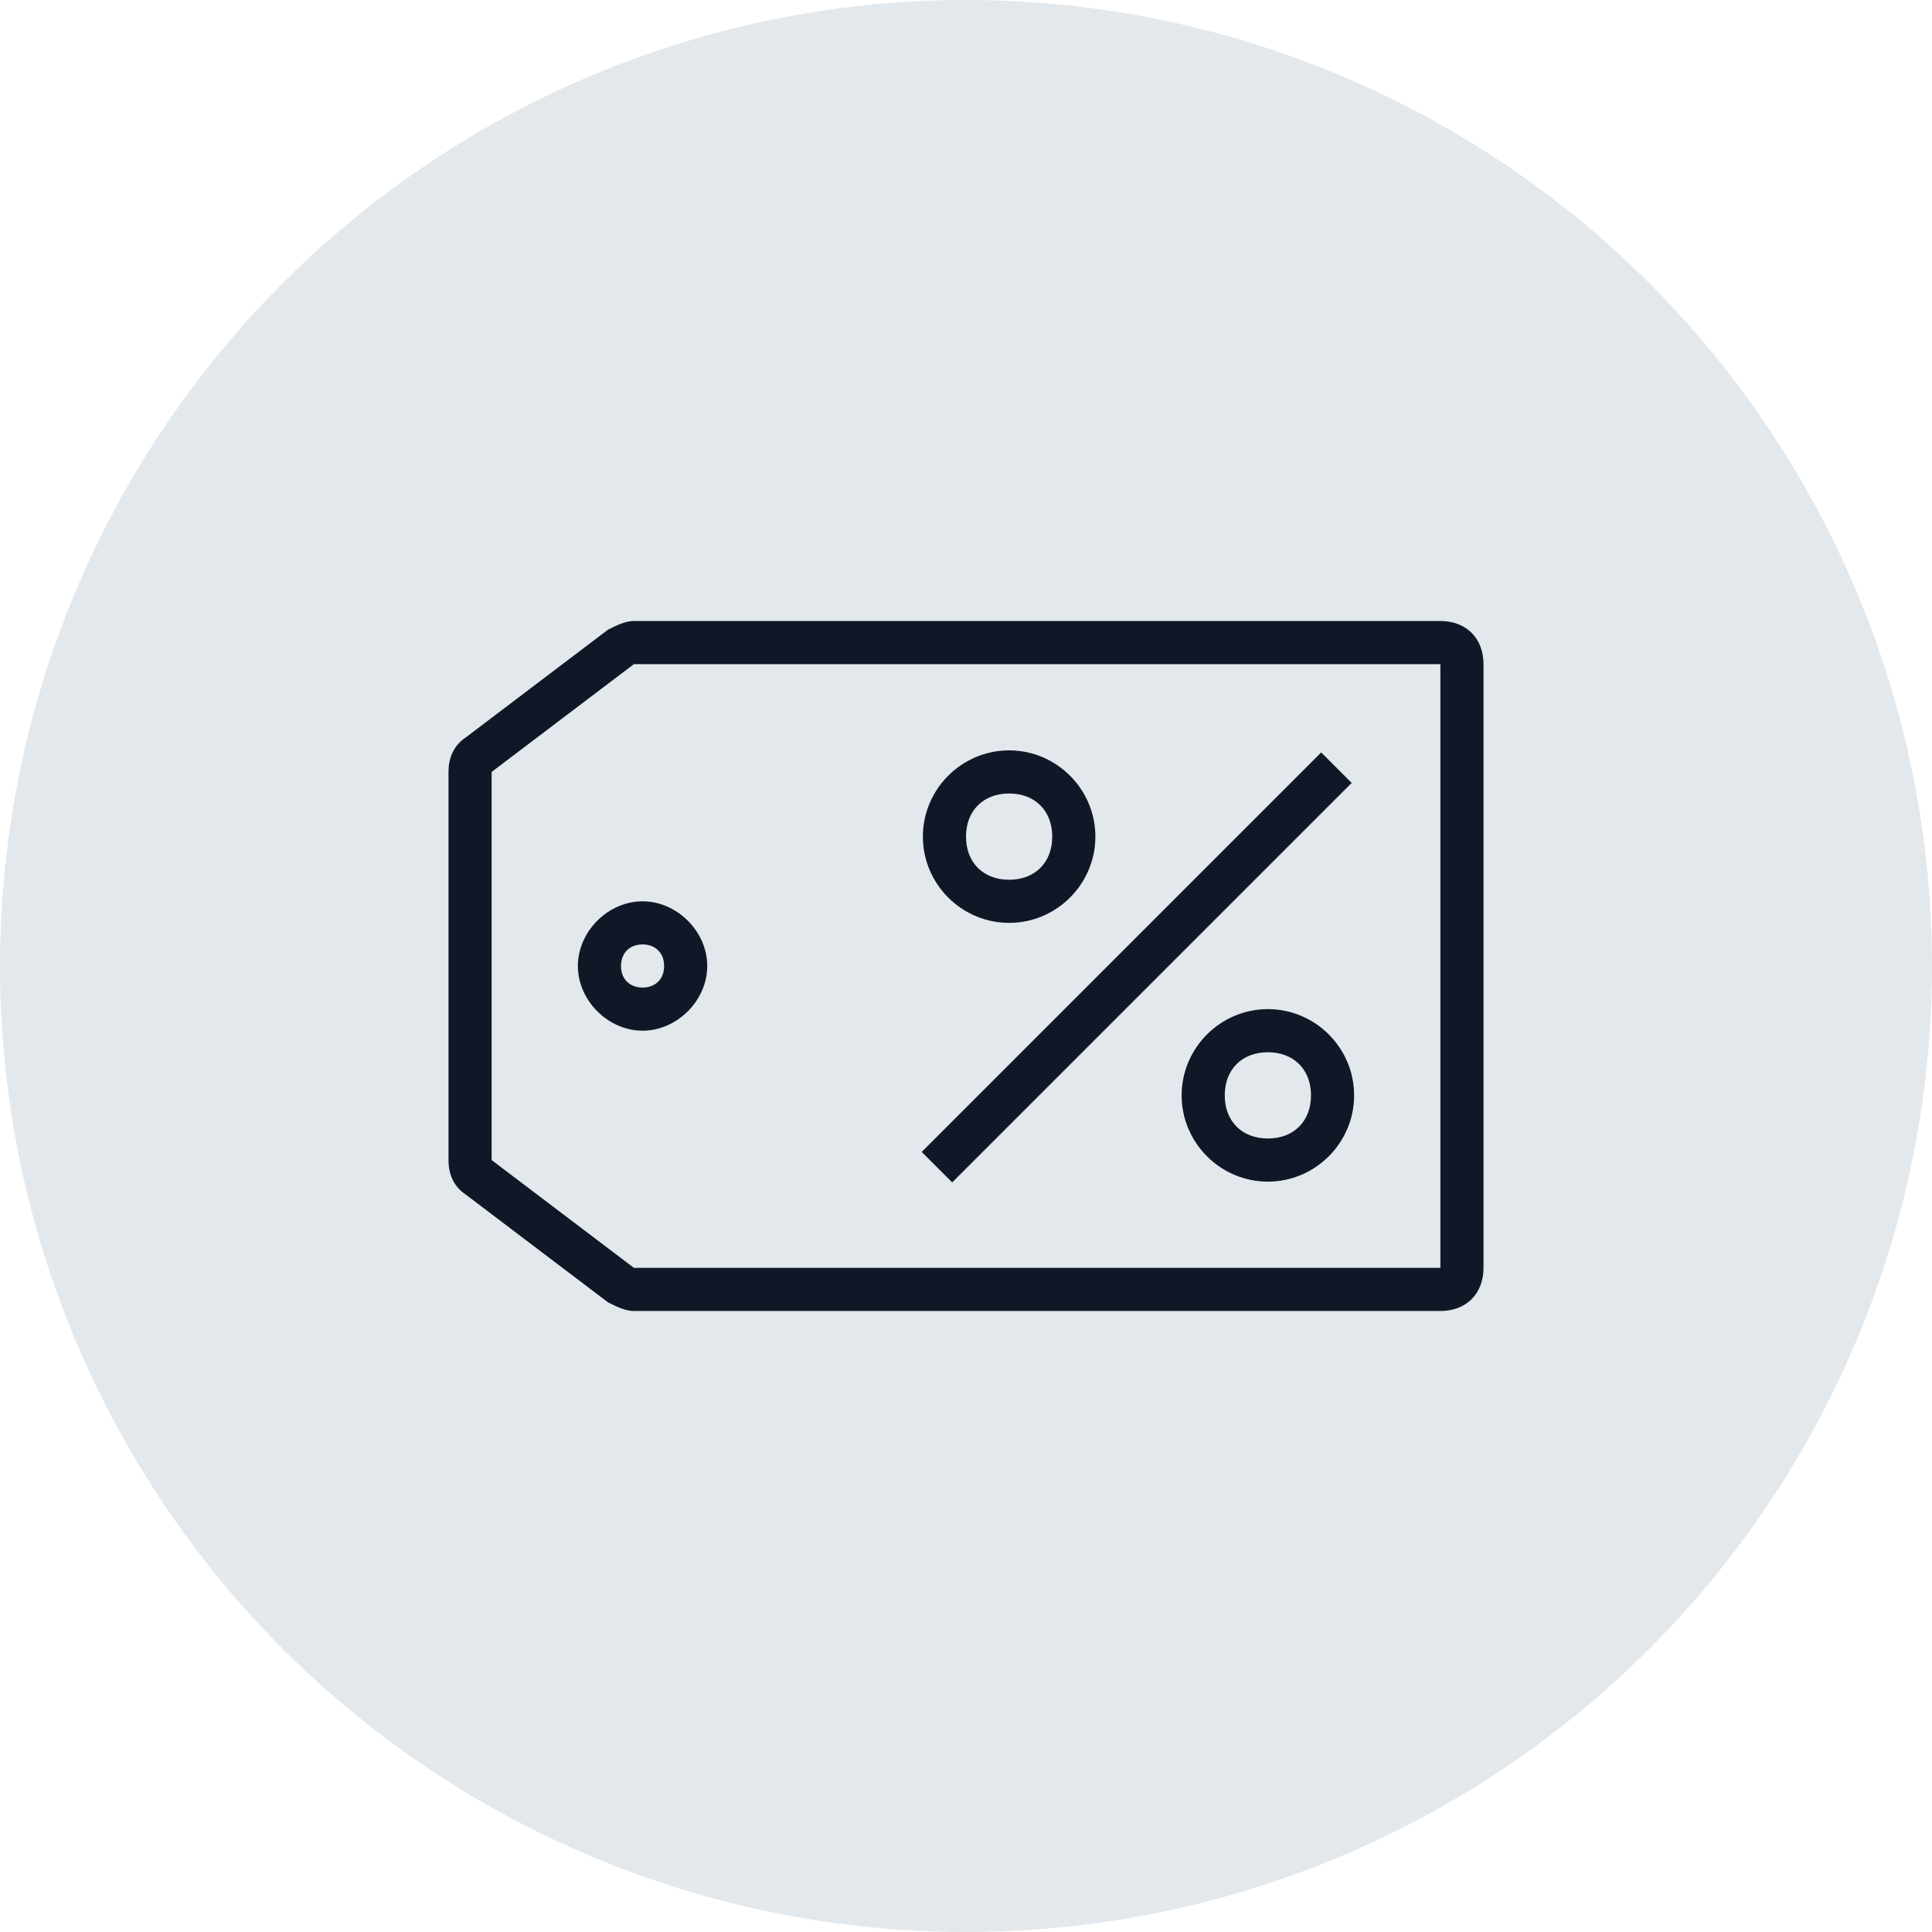 <?xml version="1.0" encoding="UTF-8"?>
<svg width="56px" height="56px" viewBox="0 0 56 56" version="1.1" xmlns="http://www.w3.org/2000/svg" xmlns:xlink="http://www.w3.org/1999/xlink">
    <!-- Generator: Sketch 57.1 (83088) - https://sketch.com -->
    <title>131-G56px</title>
    <desc>Created with Sketch.</desc>
    <g id="NEW_icons" stroke="none" stroke-width="1" fill="none" fill-rule="evenodd">
        <g id="icons_UD_new-Copy" transform="translate(-1726, -16826)">
            <g id="131-G56px" transform="translate(1726, 16826)">
                <circle id="Oval-Copy" fill="#E3E8EC" cx="28" cy="28" r="28"></circle>
                <g id="131-B32px-Copy-4" transform="translate(8, 8)">
                    <path d="M28.75,22.5 C29.5,22.5 30,23 30,23.75 C30,24.5 29.5,25 28.75,25 C28,25 27.5,24.5 27.5,23.75 C27.5,23 28,22.5 28.75,22.5 L28.75,22.5 Z M28.75,21.25 C27.375,21.25 26.25,22.375 26.25,23.75 C26.25,25.125 27.375,26.25 28.75,26.25 C30.125,26.25 31.25,25.125 31.25,23.75 C31.25,22.375 30.125,21.25 28.75,21.25 L28.75,21.25 Z" id="Shape" fill="#101828" fill-rule="nonzero"></path>
                    <path d="M21.25,15 C22,15 22.5,15.5 22.5,16.25 C22.5,17 22,17.5 21.25,17.5 C20.5,17.5 20,17 20,16.25 C20,15.5 20.5,15 21.25,15 L21.25,15 Z M21.25,13.75 C19.875,13.75 18.75,14.875 18.75,16.25 C18.75,17.625 19.875,18.75 21.25,18.75 C22.625,18.75 23.75,17.625 23.75,16.25 C23.75,14.875 22.625,13.75 21.25,13.75 L21.25,13.75 Z" id="Shape" fill="#101828" fill-rule="nonzero"></path>
                    <polygon id="Rectangle" fill="#101828" fill-rule="nonzero" transform="translate(24.948, 20.041) rotate(-45) translate(-24.948, -20.041) " points="16.76 19.416 33.135 19.416 33.135 20.666 16.76 20.666"></polygon>
                    <path d="M33.75,11.25 L33.75,28.75 L10.375,28.75 L6.25,25.625 L6.25,14.375 L10.375,11.25 L33.75,11.25 L33.75,11.25 Z M33.75,10 L10.375,10 C10.125,10 9.875,10.125 9.625,10.25 L5.5,13.375 C5.125,13.625 5,14 5,14.375 L5,25.625 C5,26 5.125,26.375 5.5,26.625 L9.625,29.75 C9.875,29.875 10.125,30 10.375,30 L33.75,30 C34.5,30 35,29.5 35,28.75 L35,11.25 C35,10.5 34.5,10 33.75,10 L33.75,10 Z" id="Shape" fill="#101828" fill-rule="nonzero"></path>
                    <path d="M10.625,19.375 C11,19.375 11.25,19.625 11.25,20 C11.25,20.375 11,20.625 10.625,20.625 C10.25,20.625 10,20.375 10,20 C10,19.625 10.25,19.375 10.625,19.375 L10.625,19.375 Z M10.625,18.125 C9.625,18.125 8.75,19 8.75,20 C8.75,21 9.625,21.875 10.625,21.875 C11.625,21.875 12.5,21 12.5,20 C12.5,19 11.625,18.125 10.625,18.125 L10.625,18.125 Z" id="Shape" fill="#101828" fill-rule="nonzero"></path>
                    <rect id="Rectangle" x="0" y="0" width="40" height="40"></rect>
                </g>
            </g>
        </g>
    </g>
</svg>